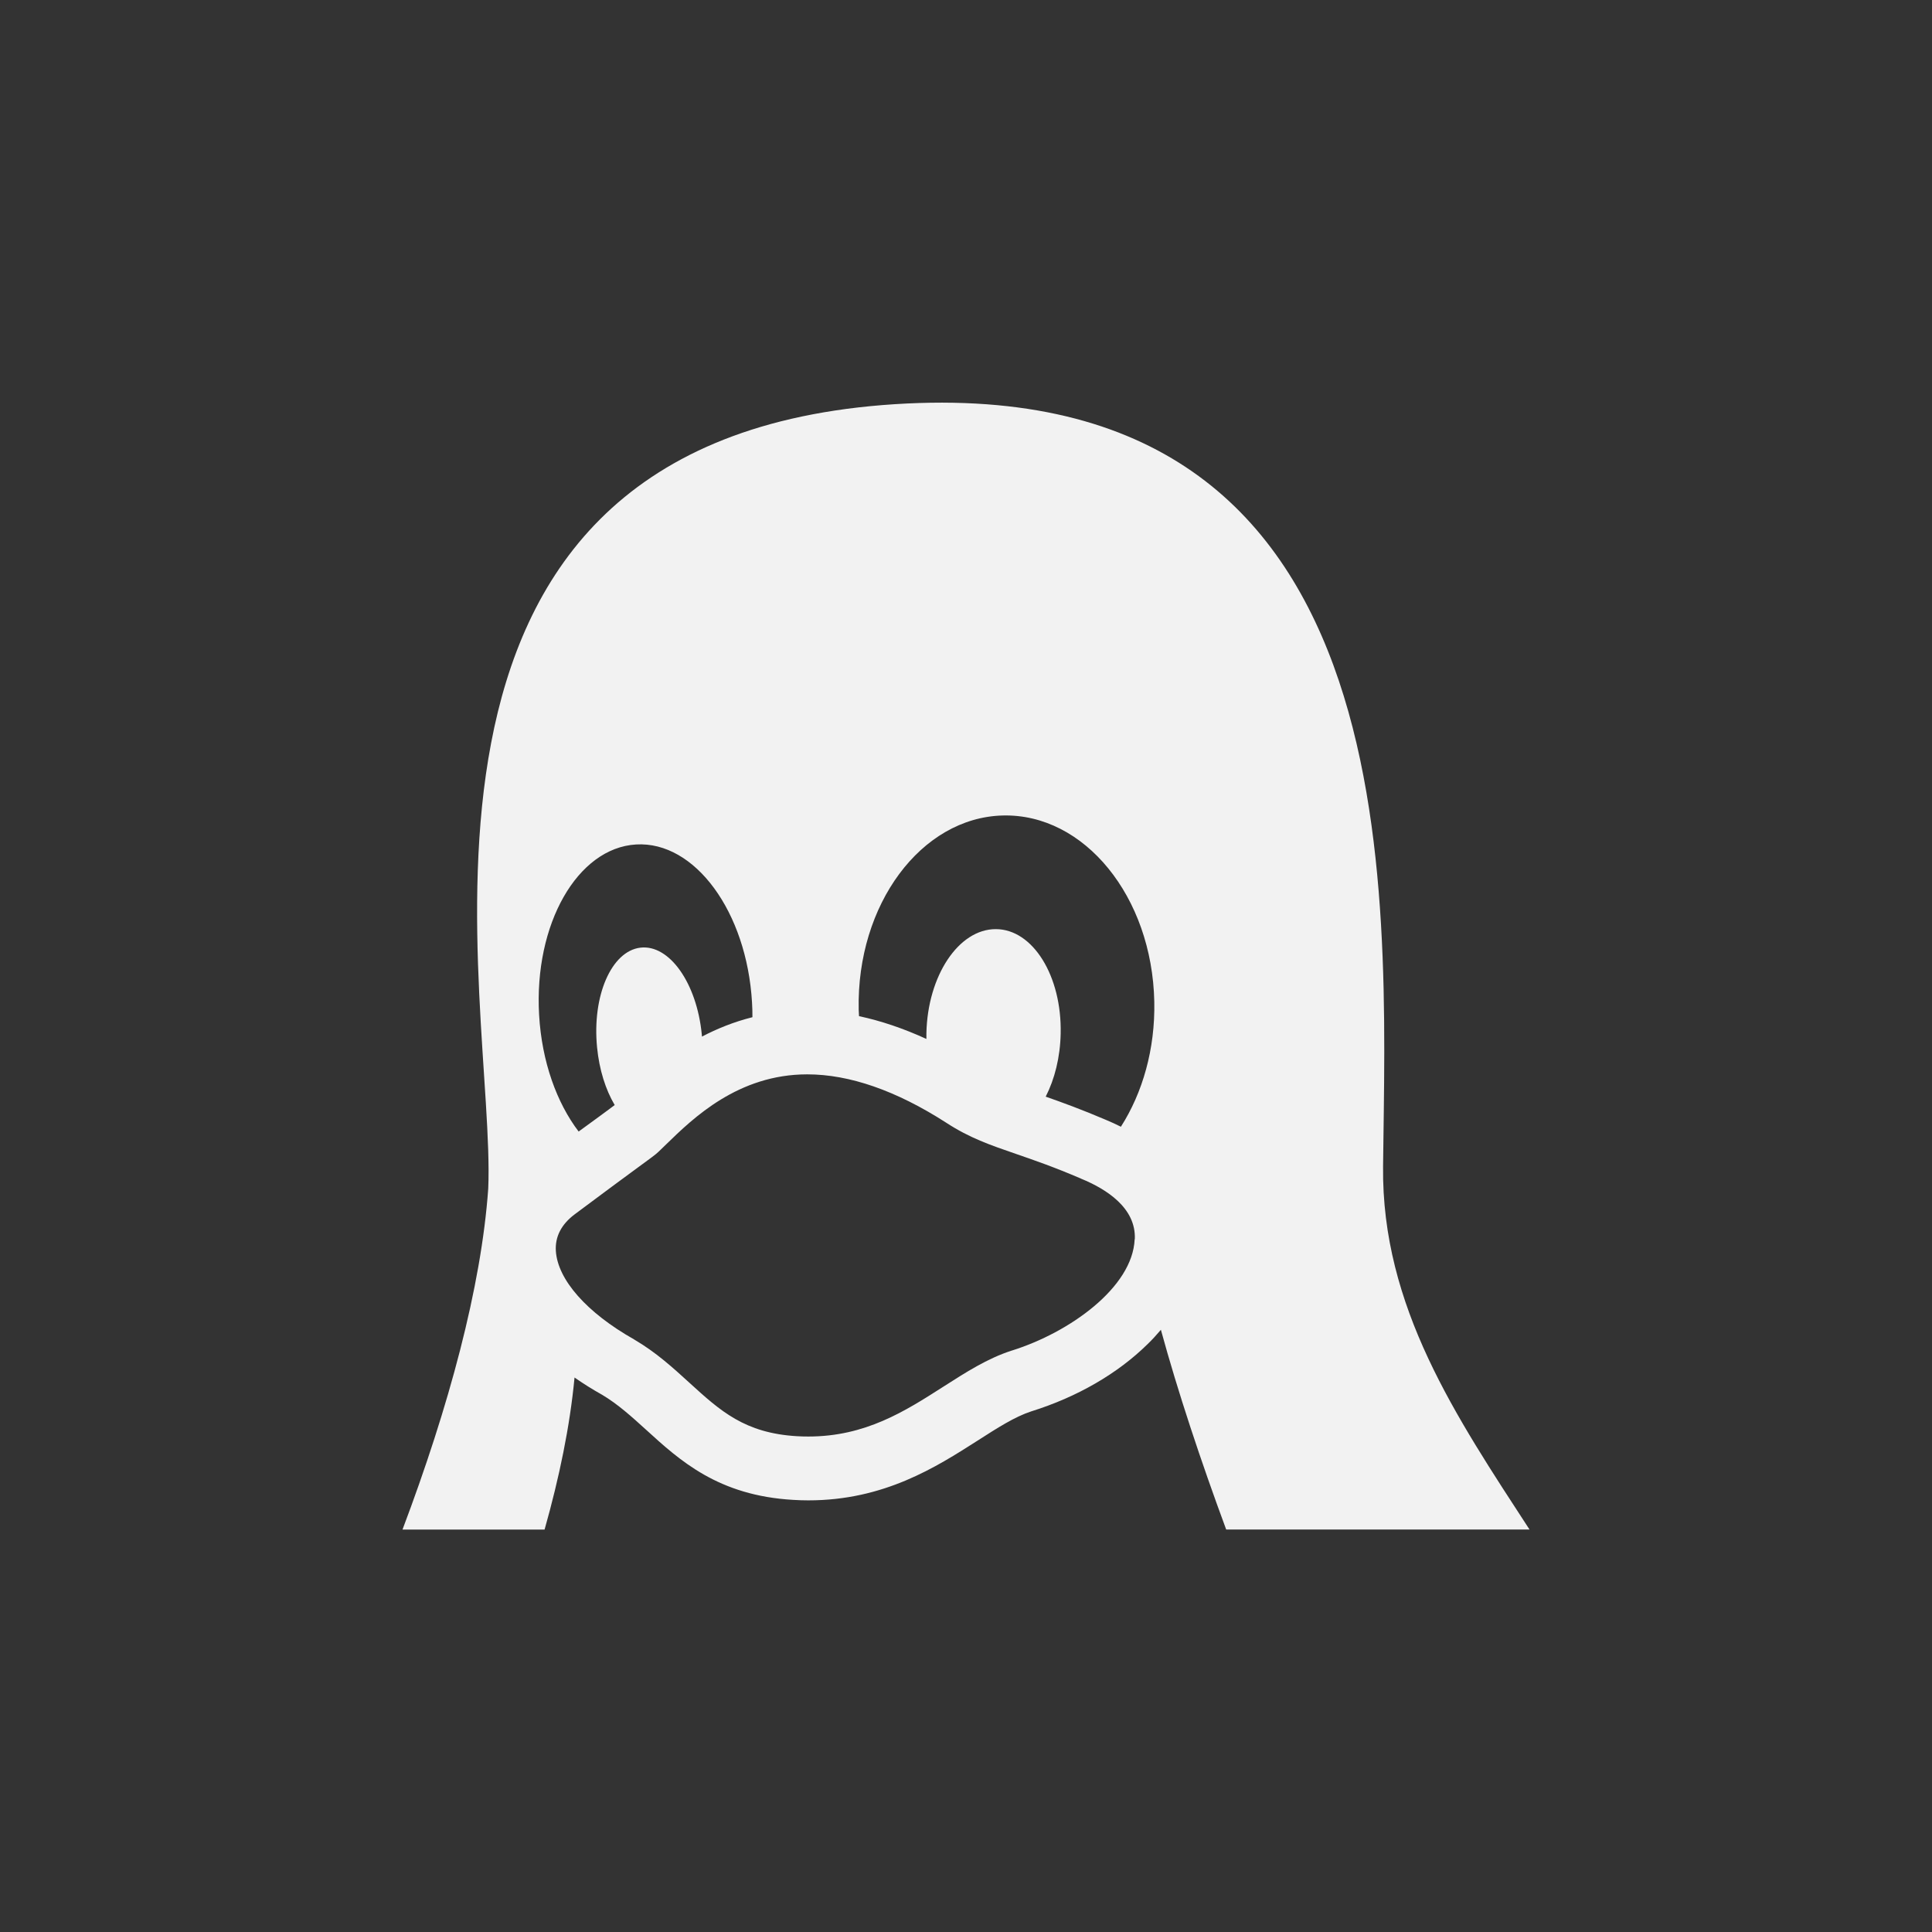 <?xml version="1.0" encoding="UTF-8" standalone="no"?>
<svg
   width="24"
   height="24"
   version="1.1"
   id="svg1"
   sodipodi:docname="start-here-symbolic.svg"
   inkscape:version="1.3.2 (091e20ef0f, 2023-11-25, custom)"
   xmlns:inkscape="http://www.inkscape.org/namespaces/inkscape"
   xmlns:sodipodi="http://sodipodi.sourceforge.net/DTD/sodipodi-0.dtd"
   xmlns="http://www.w3.org/2000/svg"
   xmlns:svg="http://www.w3.org/2000/svg">
  <rect width="100%" height="100%" fill="#333333" stroke="none"/>
  <sodipodi:namedview
     id="namedview1"
     pagecolor="#ffffff"
     bordercolor="#000000"
     borderopacity="0.25"
     inkscape:showpageshadow="2"
     inkscape:pageopacity="0.0"
     inkscape:pagecheckerboard="0"
     inkscape:deskcolor="#d1d1d1"
     inkscape:zoom="33.791667"
     inkscape:cx="12"
     inkscape:cy="12.014797"
     inkscape:window-width="1920"
     inkscape:window-height="1015"
     inkscape:window-x="0"
     inkscape:window-y="0"
     inkscape:window-maximized="1"
     inkscape:current-layer="svg1" />
  <defs
     id="defs1">
    <style
       id="current-color-scheme"
       type="text/css">.ColorScheme-Text { color:#f2f2f2; }</style>
  </defs>
  <path
     d="m 17.181,14.488 c 0.038,-3.455 0.393,-9.983 -6.22,-9.456 -6.53,0.526 -4.798,7.423 -4.896,9.733 -0.086,1.222 -0.491,2.716 -1.065,4.236 h 1.765 c 0.182,-0.644 0.315,-1.282 0.372,-1.889 0.106,0.074 0.22,0.146 0.342,0.214 0.197,0.117 0.367,0.272 0.547,0.435 0.42,0.383 0.897,0.818 1.828,0.871 0.062,0.004 0.125,0.006 0.187,0.006 0.942,0 1.586,-0.412 2.104,-0.743 0.248,-0.159 0.462,-0.296 0.664,-0.362 0.573,-0.179 1.074,-0.469 1.448,-0.837 0.059,-0.057 0.113,-0.117 0.164,-0.177 0.209,0.764 0.494,1.624 0.811,2.481 H 19 C 18.094,17.606 17.161,16.236 17.181,14.489 Z M 6.697,12.609 v -6.99e-4 c -0.065,-1.128 0.475,-2.075 1.205,-2.118 0.73,-0.043 1.375,0.837 1.44,1.964 v 7.01e-4 c 0.004,0.061 0.005,0.121 0.005,0.181 -0.231,0.058 -0.44,0.143 -0.627,0.241 l -0.002,-0.025 v -7.01e-4 c -0.062,-0.64 -0.404,-1.123 -0.764,-1.079 -0.359,0.044 -0.6,0.598 -0.537,1.238 0.027,0.279 0.107,0.528 0.219,0.717 -0.028,0.022 -0.106,0.079 -0.197,0.146 -0.068,0.05 -0.151,0.11 -0.251,0.183 -0.272,-0.357 -0.458,-0.869 -0.491,-1.448 z m 7.398,2.787 c -0.026,0.596 -0.806,1.156 -1.525,1.381 l -0.004,0.001 c -0.3,0.097 -0.566,0.268 -0.849,0.449 -0.475,0.304 -0.966,0.618 -1.675,0.618 -0.047,0 -0.095,-0.001 -0.141,-0.004 -0.65,-0.038 -0.953,-0.314 -1.338,-0.665 -0.203,-0.185 -0.413,-0.377 -0.683,-0.535 l -0.006,-0.004 c -0.584,-0.33 -0.946,-0.739 -0.969,-1.097 -0.011,-0.177 0.068,-0.331 0.235,-0.456 0.364,-0.273 0.608,-0.451 0.769,-0.57 0.179,-0.131 0.234,-0.17 0.274,-0.209 0.029,-0.027 0.06,-0.057 0.093,-0.09 0.334,-0.325 0.893,-0.869 1.752,-0.869 0.525,0 1.106,0.202 1.725,0.6 0.291,0.19 0.545,0.277 0.867,0.388 0.22,0.076 0.471,0.162 0.806,0.306 l 0.006,0.003 c 0.312,0.128 0.682,0.363 0.665,0.75 z m -0.172,-1.4 c -0.06,-0.03 -0.123,-0.059 -0.188,-0.086 -0.302,-0.129 -0.545,-0.217 -0.745,-0.287 0.111,-0.217 0.18,-0.488 0.186,-0.783 0.016,-0.716 -0.346,-1.298 -0.806,-1.298 -0.461,-0.001 -0.847,0.578 -0.862,1.294 -6.98e-4,0.024 -6.98e-4,0.047 0,0.07 -0.284,-0.13 -0.564,-0.225 -0.837,-0.283 -0.001,-0.027 -0.003,-0.054 -0.004,-0.081 v -7.03e-4 c -0.027,-1.304 0.774,-2.384 1.788,-2.411 1.014,-0.027 1.857,1.007 1.884,2.312 v 7e-4 c 0.012,0.59 -0.146,1.133 -0.415,1.554 z"
     fill="#eeeeee"
     fill-rule="nonzero"
     id="path27"
     sodipodi:nodetypes="cccccccccscccccccccsccccccccccccccccscccccccccsccccccccccccccccsccc"
     style="fill:#f2f2f2;fill-opacity:1;stroke-width:0.7" />
</svg>
